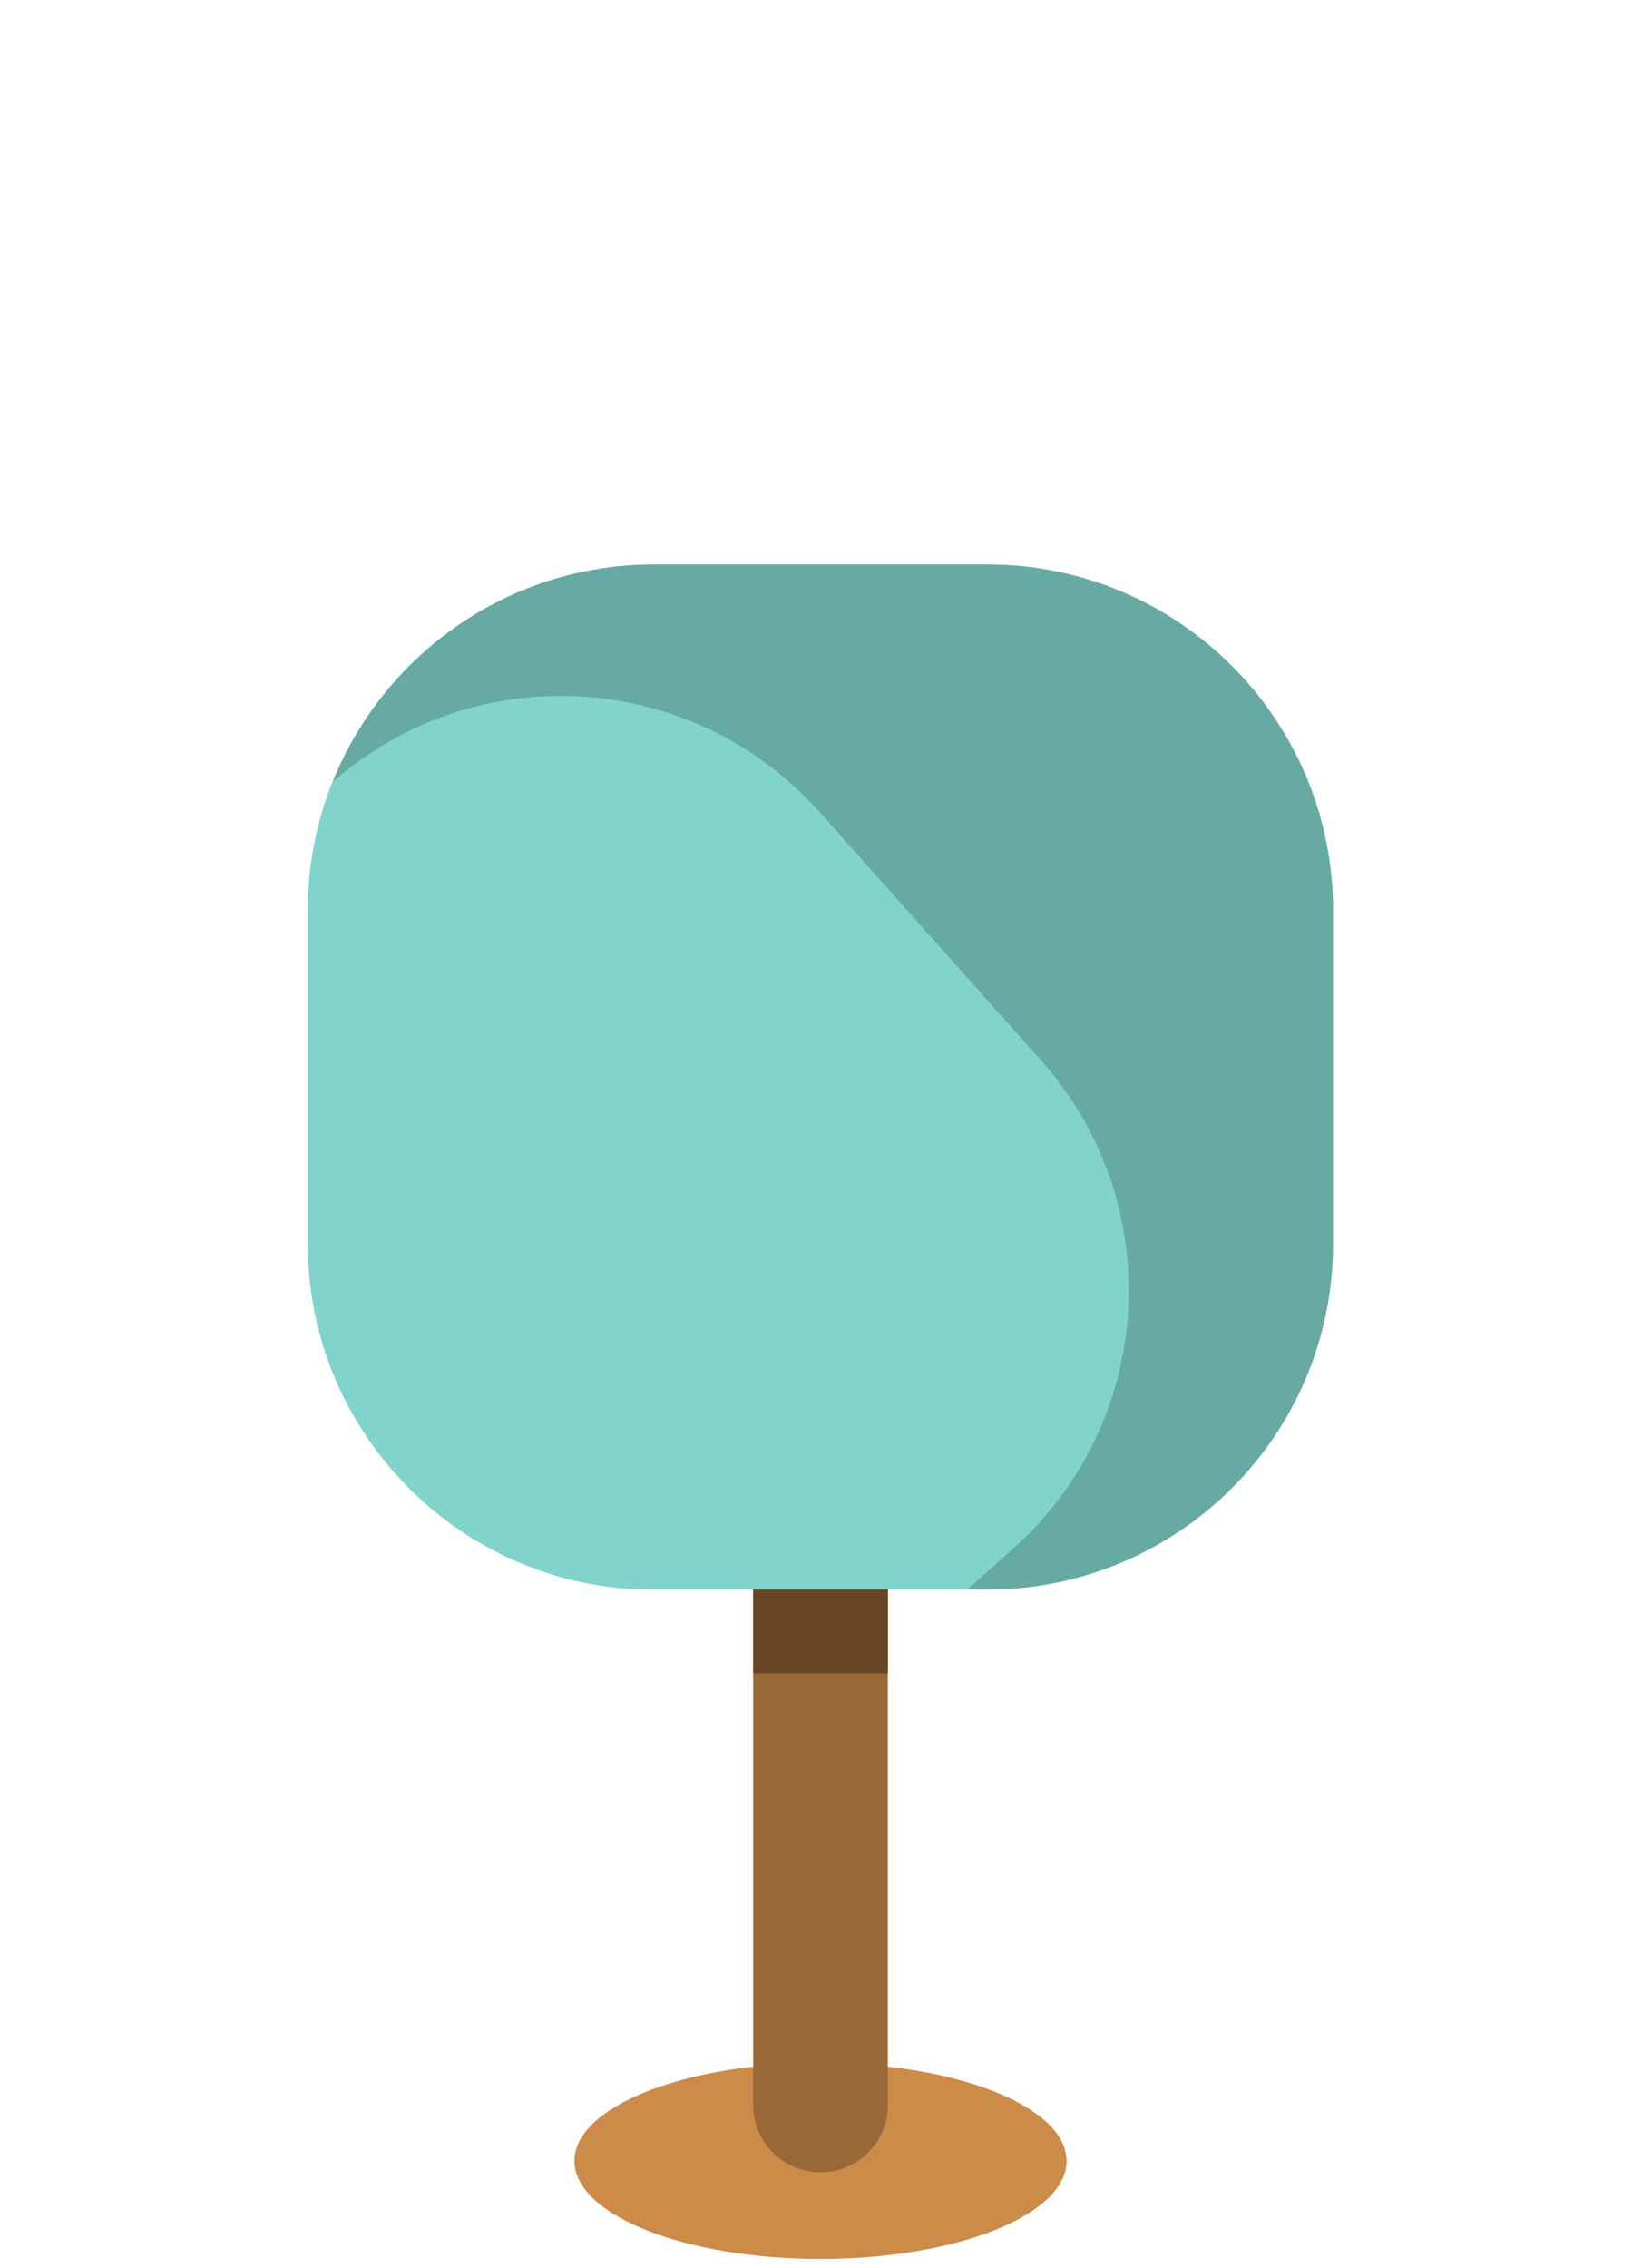 <svg width="160" height="221" viewBox="0 0 160 221" fill="none" xmlns="http://www.w3.org/2000/svg">
<path d="M79.95 220.11C93.194 220.11 103.93 215.834 103.93 210.56C103.93 205.285 93.194 201.01 79.95 201.01C66.706 201.01 55.97 205.285 55.97 210.56C55.97 215.834 66.706 220.11 79.95 220.11Z" fill="#CC8B49"/>
<path d="M86.51 205.11C86.51 208.73 83.58 211.67 79.95 211.67C76.33 211.67 73.39 208.73 73.39 205.11V144.27C73.39 140.65 76.33 137.71 79.95 137.71C83.57 137.71 86.51 140.65 86.51 144.27V205.11Z" fill="#996837"/>
<path d="M86.51 163.04V144.26C86.51 140.64 83.58 137.7 79.95 137.7C76.32 137.7 73.39 140.64 73.39 144.26V163.04H86.51Z" fill="#664624"/>
<path d="M63.7 55H96.21C114.8 55 129.9 70.1 129.9 88.69V121.2C129.9 139.79 114.8 154.89 96.21 154.89H63.7C45.11 154.89 30.01 139.79 30.01 121.2V88.69C30.01 70.1 45.11 55 63.7 55Z" fill="#66AAA3"/>
<path d="M79.8 79.07C67.46 65.24 46.28 63.99 32.39 76.22C30.85 80.08 30 84.28 30 88.68V121.19C30 139.8 45.08 154.88 63.69 154.88H94.26L98.73 150.89C112.61 138.5 113.83 117.21 101.44 103.32L79.8 79.06V79.07Z" fill="#80D4CC"/>
</svg>
